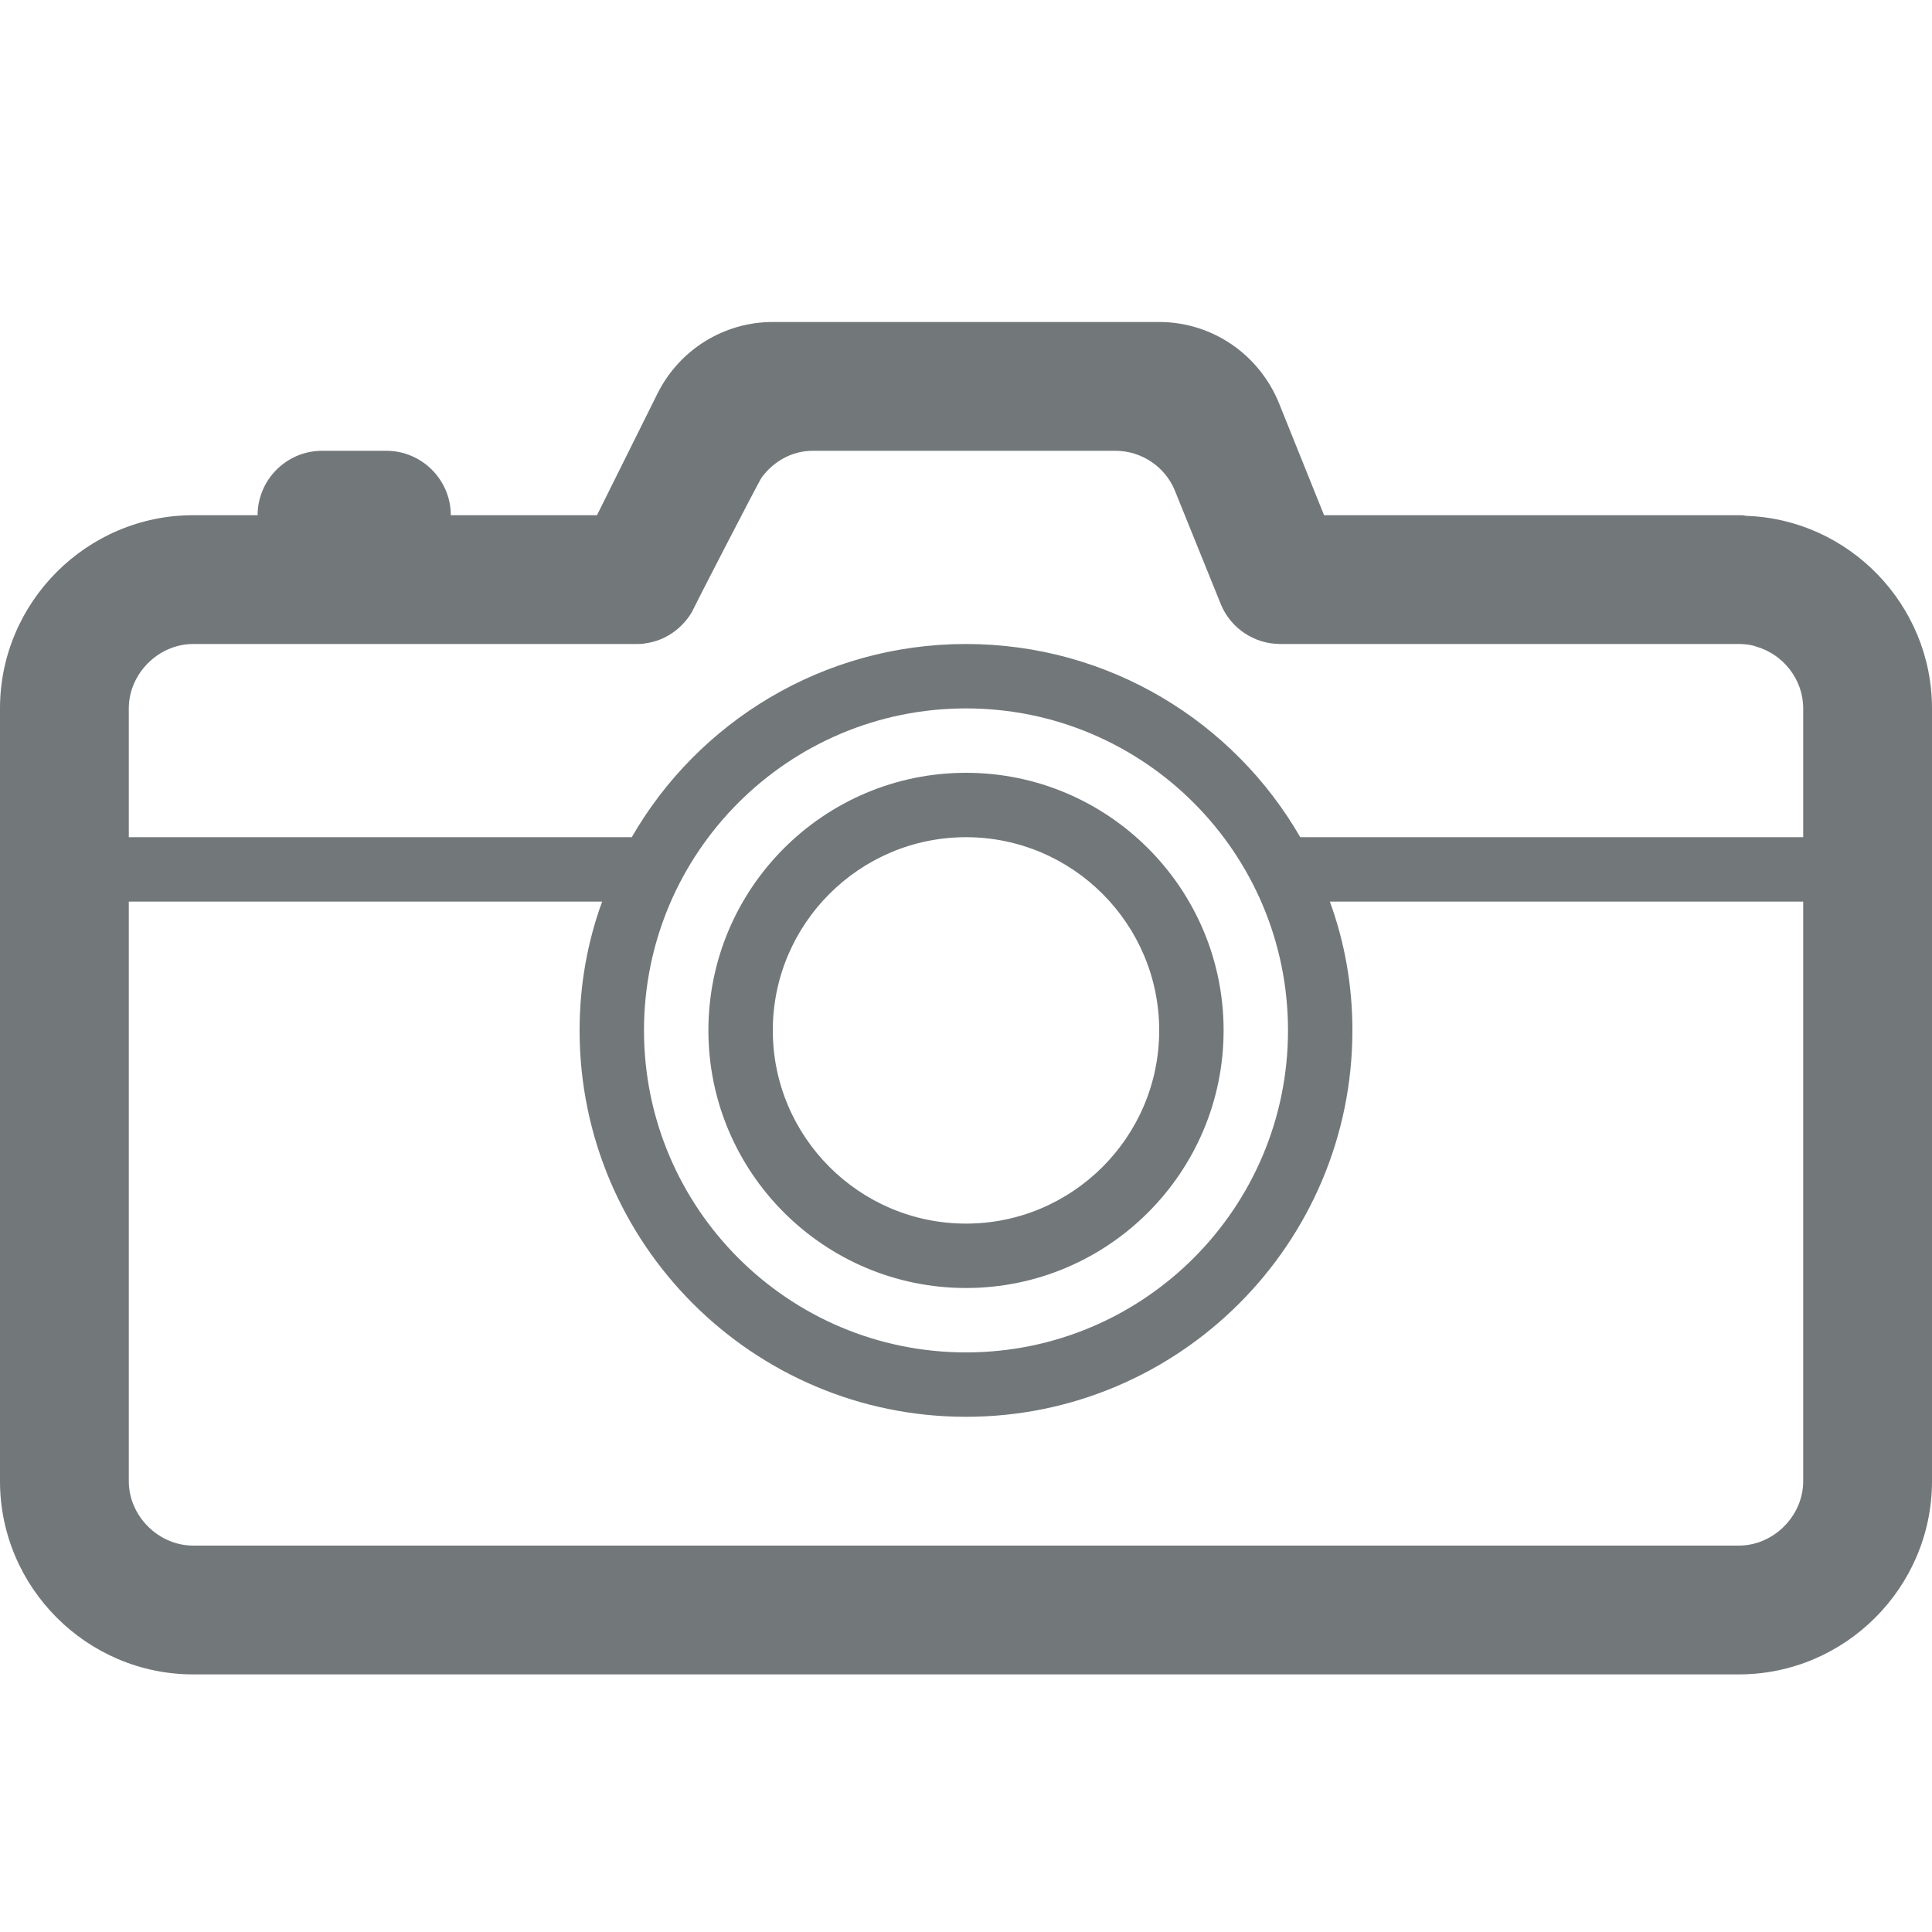 <svg width="30" height="30" xmlns="http://www.w3.org/2000/svg" viewBox="0 0 30 30">
  <path fill="#72777a" d="M15 20c-2.206 0-4-1.794-4-4s1.794-4 4-4 4 1.794 4 4-1.794 4-4 4zm0-7c-1.654 0-3 1.346-3 3s1.346 3 3 3 3-1.346 3-3-1.346-3-3-3z"/>
  <path fill="#72777a" d="M27.11 8.01C27.08 8 27.04 8 27 8h-6.44l-.7-1.74C19.55 5.5 18.82 5 18 5h-6c-.76 0-1.45.43-1.79 1.11L9.27 8H7c0-.55-.45-1-1-1H5c-.55 0-1 .45-1 1H3c-1.65 0-3 1.35-3 3v12c0 1.65 1.35 3 3 3h24c1.65 0 3-1.35 3-3V11c0-1.61-1.29-2.94-2.89-2.99zM28 23c0 .54-.46 1-1 1H3c-.54 0-1-.46-1-1v-9h7.35c-.23.63-.35 1.3-.35 2 0 3.31 2.69 6 6 6s6-2.69 6-6c0-.7-.12-1.37-.35-2H28v9zm-18-7c0-2.76 2.24-5 5-5s5 2.24 5 5-2.24 5-5 5-5-2.24-5-5zm18-3h-7.81c-1.03-1.79-2.97-3-5.19-3s-4.16 1.21-5.19 3H2v-2c0-.54.46-1 1-1h6.88c.05 0 .1 0 .14-.01.31-.04.57-.23.72-.48.01-.03 1.05-2.05 1.09-2.1.18-.24.46-.41.79-.41h4.7c.41 0 .77.25.92.61l.72 1.78c.15.36.51.61.92.61H27c.09 0 .19.01.27.04.42.12.73.51.73.96v2z"/>
</svg>
